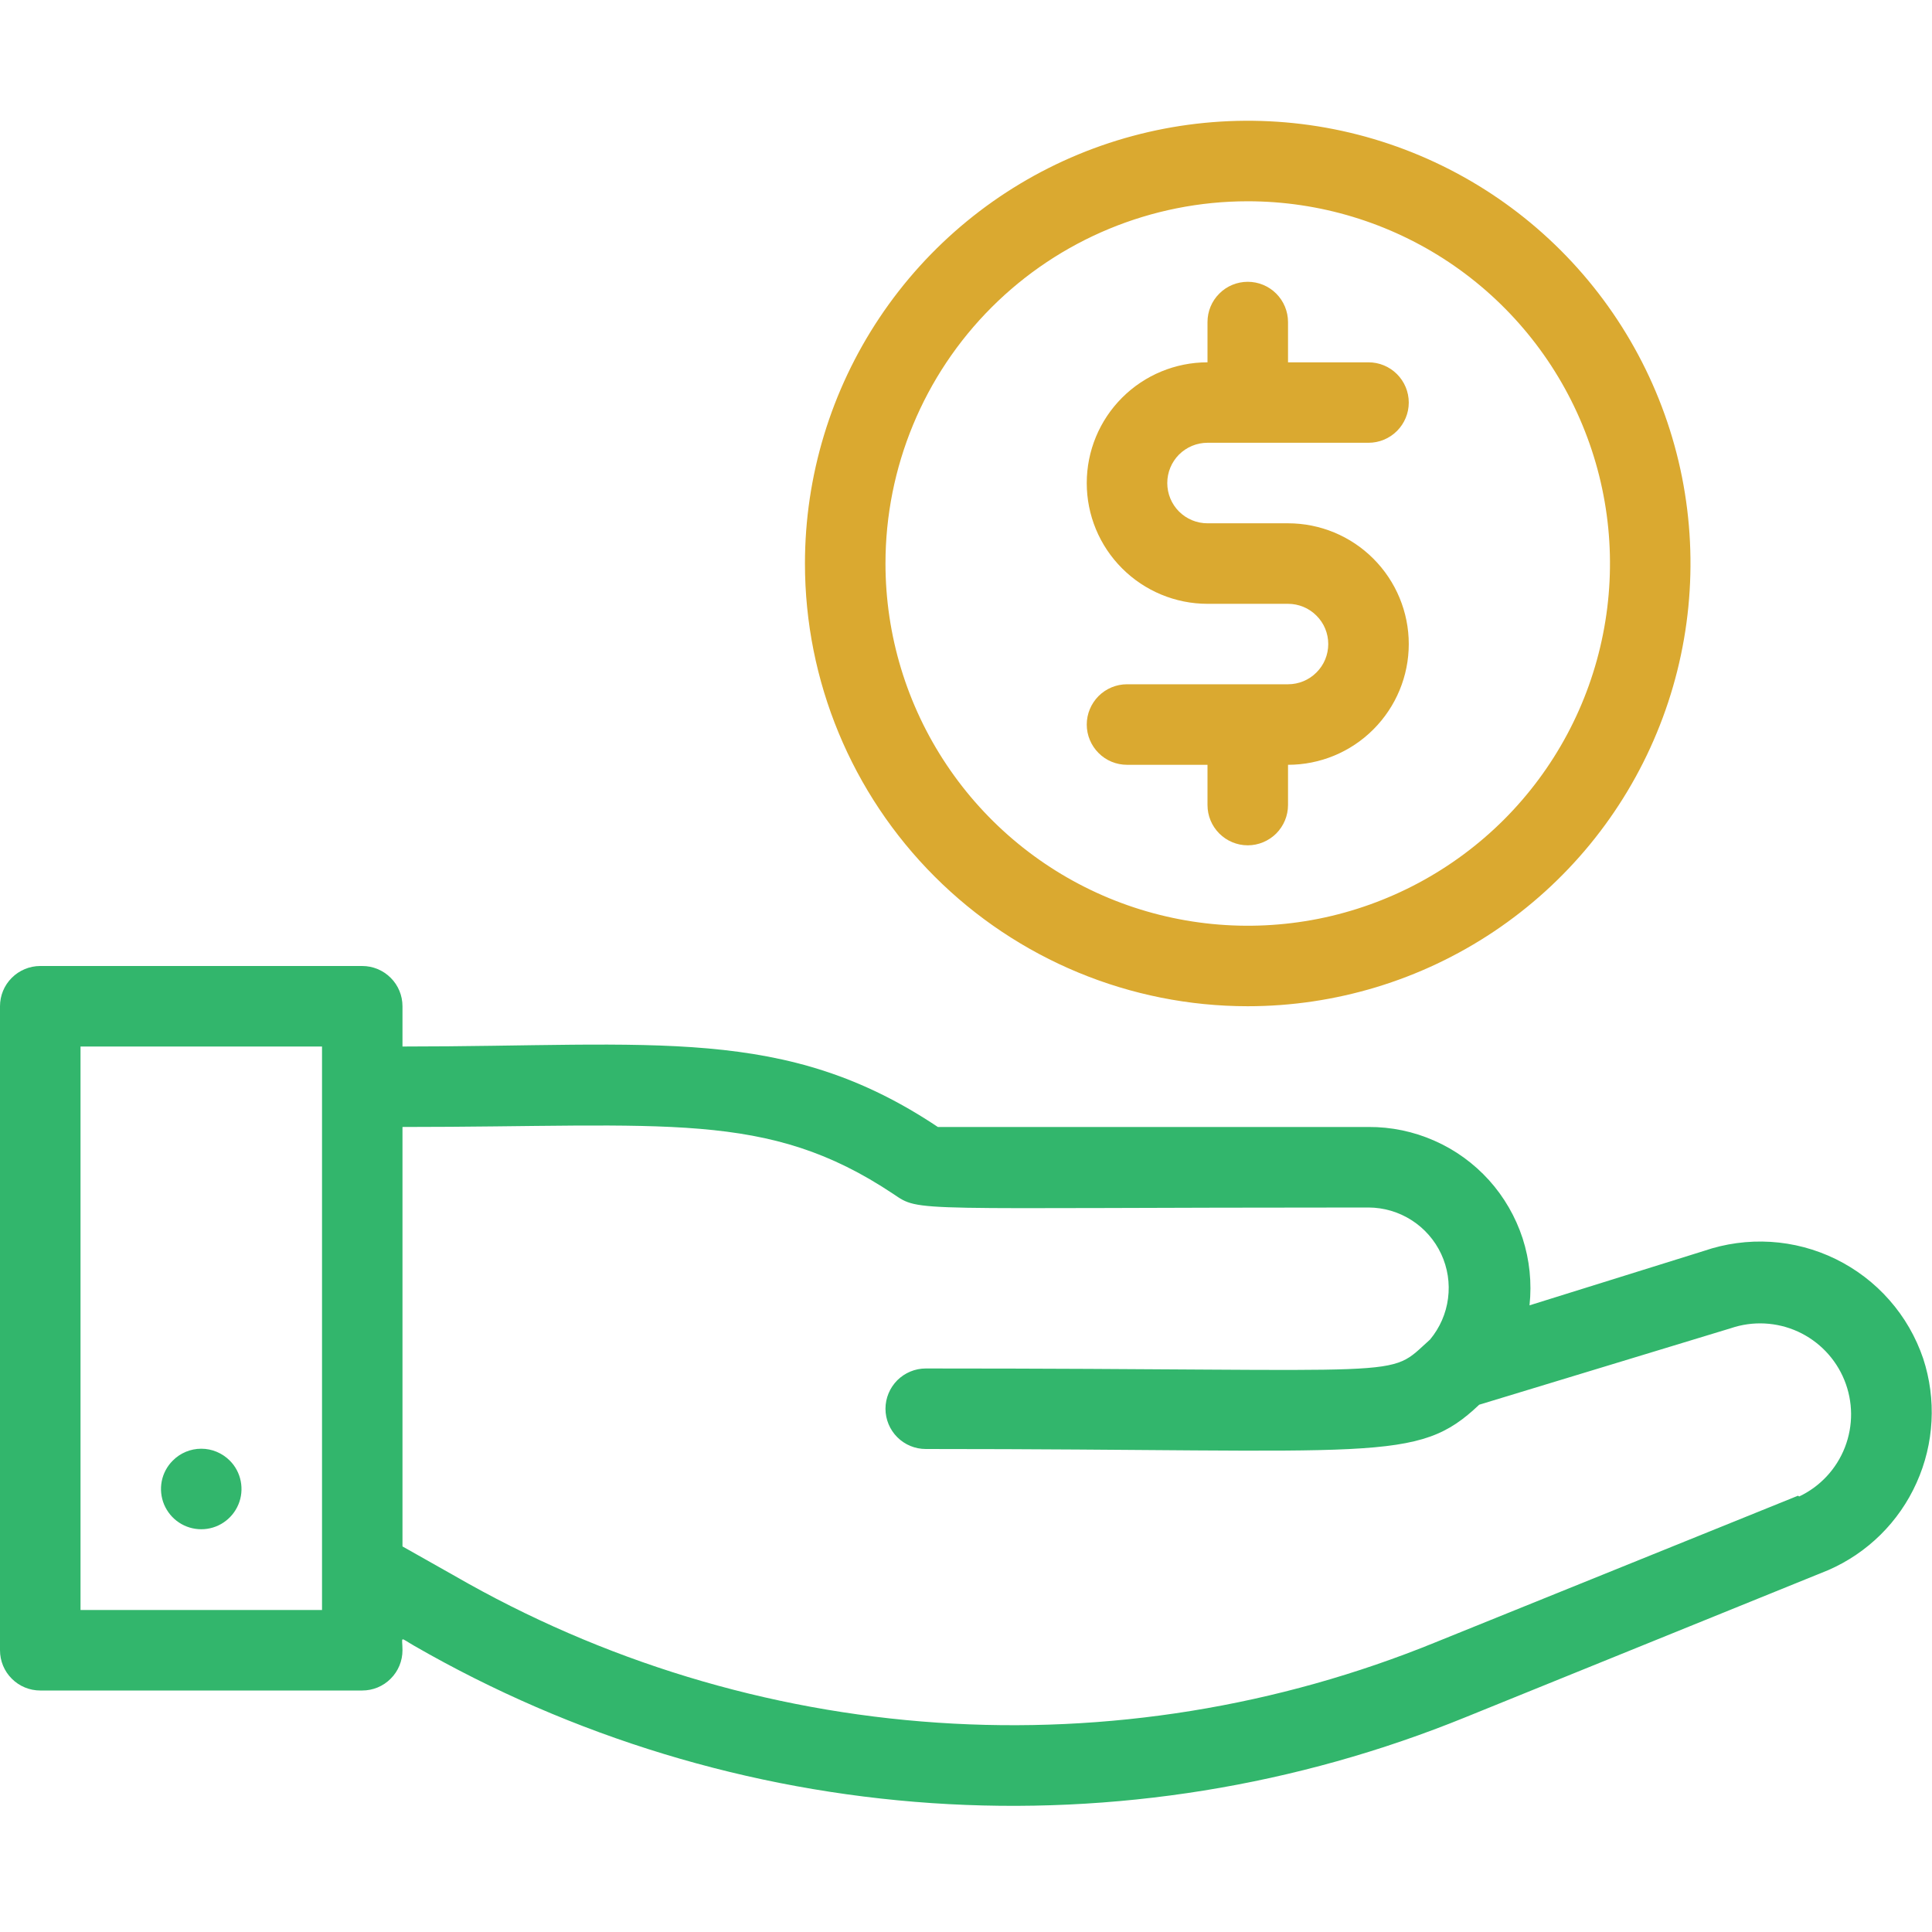 <svg width="28" height="28" viewBox="0 0 28 28" fill="none" xmlns="http://www.w3.org/2000/svg">
<g clip-path="url(#clip0_2023_10241)">
<path d="M27.872 19.688C27.766 19.376 27.6 19.088 27.382 18.841C27.165 18.594 26.901 18.393 26.606 18.248C26.31 18.103 25.989 18.018 25.661 17.998C25.333 17.978 25.003 18.023 24.692 18.13L22.167 18.918C22.202 18.591 22.168 18.26 22.067 17.947C21.965 17.635 21.799 17.347 21.579 17.103C21.358 16.859 21.089 16.664 20.788 16.532C20.488 16.399 20.162 16.331 19.833 16.333H13.592C11.375 14.852 9.508 15.167 5.833 15.167V14.583C5.833 14.429 5.772 14.28 5.662 14.171C5.553 14.062 5.405 14 5.25 14H0.583C0.429 14 0.28 14.062 0.171 14.171C0.061 14.28 0 14.429 0 14.583L0 23.917C0 24.071 0.061 24.22 0.171 24.329C0.28 24.439 0.429 24.5 0.583 24.5H5.25C5.405 24.5 5.553 24.439 5.662 24.329C5.772 24.22 5.833 24.071 5.833 23.917C5.833 23.712 5.781 23.724 6.003 23.852C8.297 25.173 10.863 25.953 13.504 26.132C16.146 26.311 18.793 25.884 21.245 24.885L26.495 22.756C27.066 22.508 27.523 22.056 27.777 21.488C28.032 20.921 28.066 20.279 27.872 19.688ZM4.667 23.333H1.167V15.167H4.667V23.333ZM26.058 21.677L20.808 23.8C18.52 24.734 16.05 25.133 13.585 24.966C11.12 24.8 8.726 24.071 6.586 22.837L5.833 22.412V16.333C9.678 16.333 11.113 16.082 12.944 17.302C13.352 17.576 13.102 17.5 19.833 17.5C20.055 17.501 20.271 17.564 20.458 17.684C20.644 17.803 20.793 17.973 20.887 18.174C20.98 18.374 21.015 18.597 20.986 18.817C20.958 19.036 20.867 19.243 20.726 19.413C20.073 19.997 20.638 19.833 13.417 19.833C13.262 19.833 13.114 19.895 13.004 20.004C12.895 20.114 12.833 20.262 12.833 20.417C12.833 20.571 12.895 20.72 13.004 20.829C13.114 20.939 13.262 21 13.417 21C19.991 21 20.533 21.216 21.438 20.358L25.083 19.25C25.402 19.141 25.75 19.159 26.056 19.298C26.362 19.438 26.603 19.689 26.73 20.001C26.857 20.313 26.86 20.661 26.738 20.975C26.616 21.289 26.379 21.544 26.075 21.688L26.058 21.677Z" fill="#32B66C"/>
<path d="M2.503 21.169C2.422 21.25 2.366 21.354 2.344 21.467C2.322 21.58 2.334 21.698 2.378 21.804C2.423 21.91 2.497 22.001 2.593 22.065C2.689 22.129 2.802 22.163 2.917 22.163C3.032 22.163 3.145 22.129 3.24 22.065C3.336 22.001 3.411 21.91 3.455 21.804C3.5 21.698 3.511 21.58 3.489 21.467C3.467 21.354 3.412 21.25 3.331 21.169C3.277 21.114 3.212 21.071 3.141 21.041C3.07 21.011 2.994 20.996 2.917 20.996C2.84 20.996 2.764 21.011 2.692 21.041C2.621 21.071 2.557 21.114 2.503 21.169Z" fill="#32B66C"/>
<path d="M18.667 9.917H16.333C16.179 9.917 16.03 9.979 15.921 10.088C15.812 10.198 15.75 10.346 15.75 10.501C15.75 10.655 15.812 10.804 15.921 10.913C16.03 11.023 16.179 11.084 16.333 11.084H17.5V11.667C17.5 11.822 17.561 11.97 17.671 12.08C17.78 12.189 17.929 12.251 18.083 12.251C18.238 12.251 18.386 12.189 18.496 12.08C18.605 11.97 18.667 11.822 18.667 11.667V11.084C19.131 11.084 19.576 10.9 19.904 10.571C20.232 10.243 20.417 9.798 20.417 9.334C20.417 8.87 20.232 8.425 19.904 8.097C19.576 7.768 19.131 7.584 18.667 7.584H17.5C17.345 7.584 17.197 7.523 17.087 7.413C16.978 7.304 16.917 7.155 16.917 7.001C16.917 6.846 16.978 6.698 17.087 6.588C17.197 6.479 17.345 6.417 17.5 6.417H19.833C19.988 6.417 20.136 6.356 20.246 6.246C20.355 6.137 20.417 5.989 20.417 5.834C20.417 5.679 20.355 5.531 20.246 5.422C20.136 5.312 19.988 5.251 19.833 5.251H18.667V4.667C18.667 4.513 18.605 4.364 18.496 4.255C18.386 4.145 18.238 4.084 18.083 4.084C17.929 4.084 17.78 4.145 17.671 4.255C17.561 4.364 17.5 4.513 17.5 4.667V5.251C17.036 5.251 16.591 5.435 16.263 5.763C15.934 6.091 15.75 6.537 15.75 7.001C15.75 7.465 15.934 7.91 16.263 8.238C16.591 8.566 17.036 8.751 17.5 8.751H18.667C18.821 8.751 18.97 8.812 19.079 8.922C19.189 9.031 19.25 9.179 19.25 9.334C19.25 9.489 19.189 9.637 19.079 9.746C18.97 9.856 18.821 9.917 18.667 9.917Z" fill="#DAA930"/>
<path d="M18.083 14.583C19.352 14.583 20.593 14.207 21.648 13.502C22.703 12.797 23.526 11.795 24.011 10.622C24.497 9.45 24.624 8.16 24.377 6.915C24.129 5.67 23.518 4.527 22.62 3.629C21.723 2.732 20.58 2.121 19.335 1.873C18.09 1.626 16.8 1.753 15.628 2.238C14.455 2.724 13.453 3.547 12.748 4.602C12.043 5.657 11.666 6.898 11.666 8.167C11.666 9.868 12.342 11.501 13.546 12.704C14.749 13.907 16.381 14.583 18.083 14.583ZM18.083 2.917C19.122 2.917 20.137 3.225 21 3.801C21.863 4.378 22.536 5.198 22.933 6.158C23.331 7.117 23.435 8.172 23.232 9.191C23.03 10.209 22.53 11.145 21.796 11.879C21.061 12.613 20.126 13.113 19.107 13.316C18.089 13.518 17.033 13.414 16.074 13.017C15.115 12.62 14.295 11.947 13.718 11.083C13.141 10.22 12.833 9.205 12.833 8.167C12.833 6.774 13.386 5.439 14.371 4.454C15.355 3.47 16.691 2.917 18.083 2.917Z" fill="#DAA930"/>
</g>
<defs>
<clipPath id="clip0_2023_10241">
<rect width="28" height="28" fill="white"/>
</clipPath>
</defs>
</svg>
